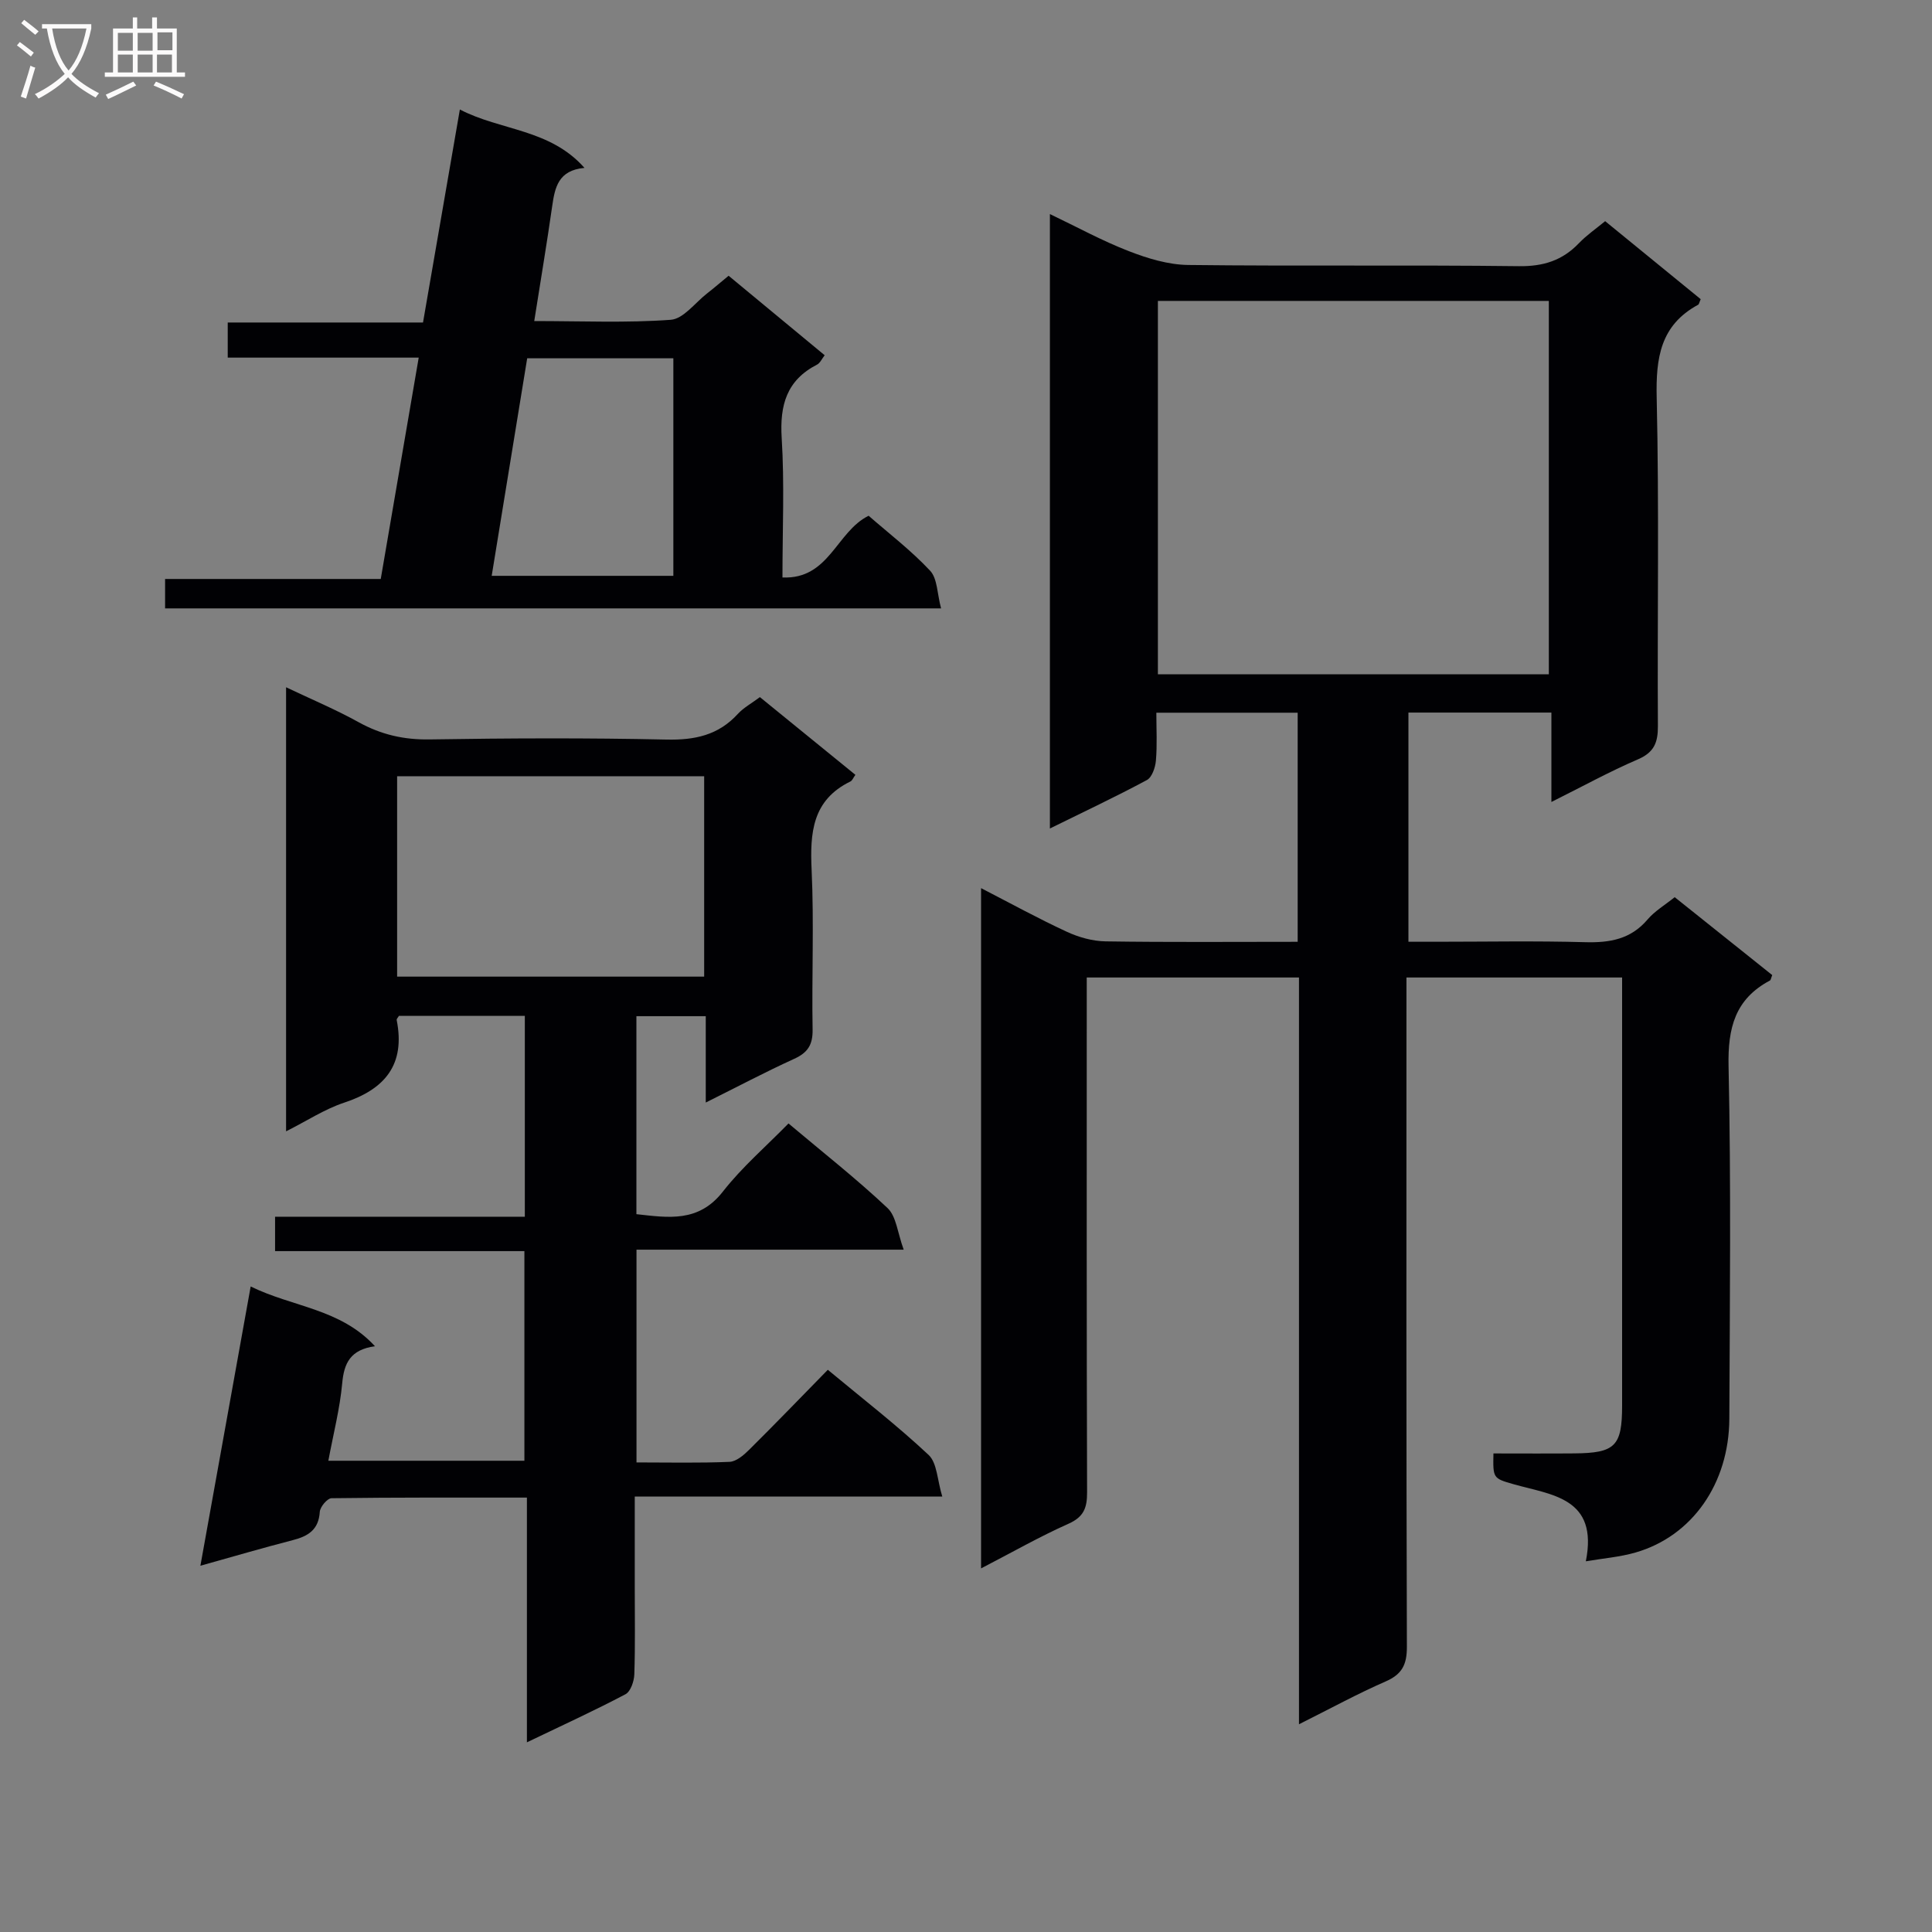 <svg enable-background="new 0 0 400 400" viewBox="0 0 400 400" xmlns="http://www.w3.org/2000/svg"><rect x="0" y="0" width="400" height="400" fill="#808080" stroke="none"/><g fill="#010104"><path d="m268.94 356.99c0-52.08 0-103.19 0-154.61-14.59 0-28.84 0-43.94 0v5.6c0 33.66-.04 67.32.07 100.97.01 3.19-.65 5.09-3.82 6.51-5.99 2.67-11.71 5.94-18.13 9.26 0-47.33 0-93.74 0-140.84 6.06 3.12 11.82 6.29 17.77 9.04 2.46 1.14 5.33 1.94 8.02 1.98 13.14.2 26.28.09 39.76.09 0-15.87 0-31.46 0-47.43-9.45 0-19 0-29.26 0 0 3.34.19 6.64-.09 9.9-.12 1.43-.81 3.47-1.87 4.04-6.4 3.44-13 6.54-20.08 10.03 0-42.64 0-84.63 0-127.21 5.62 2.68 10.84 5.55 16.35 7.68 3.89 1.51 8.16 2.81 12.28 2.86 22.82.27 45.66-.03 68.48.25 5.07.06 8.99-1.18 12.42-4.76 1.59-1.66 3.53-2.99 5.43-4.56 6.75 5.51 13.29 10.86 19.78 16.15-.28.63-.33 1.05-.54 1.16-7.81 4.23-8.76 11.01-8.57 19.24.52 22.65.12 45.32.25 67.98.02 3.4-.77 5.44-4.12 6.89-5.91 2.54-11.57 5.66-17.93 8.83 0-6.4 0-12.27 0-18.51-10.04 0-19.61 0-29.6 0v47.45h5.61c10.33 0 20.67-.2 30.99.09 5.1.14 9.44-.61 12.92-4.71 1.48-1.74 3.56-2.96 5.61-4.61 6.78 5.42 13.52 10.8 20.19 16.13-.24.59-.28 1.02-.48 1.13-7.21 3.83-8.73 9.81-8.56 17.72.53 24.32.26 48.65.16 72.98-.06 13.48-7.72 24.35-19.42 27.72-3.26.94-6.71 1.21-10.29 1.82 2.63-13.2-7.05-13.71-15-15.97-4.24-1.21-4.23-1.25-4.13-6.36 5.55 0 11.13.04 16.72-.01 8.49-.07 9.91-1.5 9.92-9.85.01-27.83 0-55.65 0-83.48 0-1.63 0-3.26 0-5.2-15.03 0-29.57 0-44.65 0v6.12c0 44.15-.05 88.31.09 132.46.01 3.69-1 5.69-4.43 7.18-5.78 2.52-11.32 5.56-17.91 8.85zm-29.21-217.39h80.94c0-25.99 0-51.58 0-77.3-27.09 0-53.86 0-80.94 0z"/><path d="m59.23 234.23c0-30.87 0-61.09 0-91.94 5.28 2.51 10.31 4.62 15.05 7.25 4.65 2.57 9.36 3.64 14.71 3.55 16.33-.26 32.67-.33 48.99.03 5.86.13 10.73-.89 14.77-5.3 1.2-1.31 2.86-2.2 4.58-3.49 6.64 5.41 13.18 10.73 19.77 16.09-.44.6-.64 1.18-1.02 1.37-7.93 3.86-8.4 10.65-8.04 18.38.51 10.98.01 22 .2 32.99.05 3.13-.98 4.77-3.81 6.06-6.02 2.74-11.86 5.84-18.31 9.05 0-6.29 0-11.89 0-17.88-4.86 0-9.43 0-14.36 0v40.99c6.63.73 12.87 1.78 17.91-4.68 3.97-5.08 8.95-9.36 13.58-14.1 7.15 6.02 14.1 11.48 20.51 17.52 1.82 1.72 2.06 5.11 3.34 8.61-19.16 0-37.05 0-55.32 0v44.05c6.65 0 12.96.15 19.26-.12 1.39-.06 2.92-1.37 4.03-2.47 5.44-5.39 10.76-10.91 16.32-16.59 7.22 6 14.33 11.5 20.87 17.63 1.77 1.66 1.78 5.2 2.83 8.62-21.73 0-42.33 0-63.67 0v18.81c0 6 .11 12-.09 18-.05 1.43-.77 3.56-1.84 4.12-6.44 3.4-13.07 6.43-20.4 9.95 0-17.18 0-33.69 0-50.67-13.89 0-27.18-.05-40.46.13-.86.01-2.35 1.79-2.42 2.81-.23 3.71-2.39 5.05-5.59 5.87-6.09 1.57-12.13 3.34-19.13 5.3 3.49-19.41 6.88-38.23 10.41-57.82 8.75 4.3 18.56 4.57 25.73 12.37-5.11.72-6.4 3.51-6.78 7.68-.48 5.24-1.82 10.41-2.87 16.03h40.59c0-14.23 0-28.59 0-43.4-17.1 0-34.19 0-51.62 0 0-2.5 0-4.55 0-7.12h51.71c0-14.08 0-27.65 0-41.58-8.63 0-17.35 0-26.07 0-.17.31-.5.62-.46.85 1.83 9.23-2.41 14.34-10.95 17.14-4.03 1.35-7.69 3.77-11.95 5.91zm22.99-32.03h63.57c0-13.99 0-27.59 0-41.49-21.26 0-42.31 0-63.57 0z"/><path d="m162 119.56c9.7.42 11.14-9.49 17.84-12.78 4.15 3.63 8.79 7.17 12.73 11.38 1.52 1.62 1.45 4.74 2.27 7.8-54.06 0-107.23 0-160.66 0 0-1.92 0-3.69 0-6.09h44.65c2.65-15.47 5.21-30.42 7.86-45.83-13.33 0-26.27 0-39.54 0 0-2.47 0-4.54 0-7.27h40.43c2.58-14.92 5.06-29.25 7.63-44.1 8.46 4.41 18.62 3.98 25.8 12.09-5.44.49-6.13 4.07-6.69 7.96-1.1 7.7-2.39 15.37-3.71 23.75 9.79 0 19.07.41 28.26-.26 2.63-.19 5.03-3.52 7.51-5.45 1.43-1.11 2.8-2.3 4.47-3.67 6.61 5.47 13.12 10.86 19.89 16.46-.6.77-.95 1.61-1.56 1.93-6.31 3.23-7.76 8.39-7.34 15.19.59 9.42.16 18.9.16 28.89zm-22.59-.34c0-15.24 0-30.12 0-45.04-10.22 0-20.02 0-30.26 0-2.45 15.04-4.89 29.96-7.35 45.04z"/></g><path d="m6.4 11.7c-1-.8-1.9-1.6-2.9-2.3l.6-.7c.9.7 1.9 1.4 2.9 2.2zm-2.1 8.3c.7-2.1 1.4-4.2 2-6.4.2.1.6.3 1 .4-.7 2.3-1.3 4.4-1.9 6.4zm3-12.8c-1.1-.9-2.1-1.7-2.9-2.4l.6-.7c1 .8 2 1.5 3 2.4zm1.4-1.3v-.9h10.2v.9c-.9 4.2-2.3 7.3-4.1 9.4 1.3 1.4 3.2 2.7 5.7 4-.2.2-.4.5-.7.9-2.5-1.4-4.4-2.7-5.7-4.2-1.4 1.5-3.5 3-6.1 4.4 0 0 0 0-.1-.1-.3-.4-.5-.7-.7-.8 2.7-1.3 4.7-2.8 6.2-4.2-1.8-2.2-3-5.3-3.7-9.4zm9.2 0h-7.1c.6 3.8 1.7 6.7 3.4 8.7 1.7-2 2.9-4.8 3.7-8.7z" fill="#fbfafa"/><path d="m31.6 3.6h.9v2.3h4.1v9.1h1.7v.9h-16.6v-.9h1.7v-9.1h4.1v-2.3h.9v2.3h3.1v-2.3zm-4 13.3.6.8c-1.9.9-3.8 1.9-5.8 2.8-.2-.3-.3-.6-.5-.9 2-.9 3.9-1.8 5.7-2.7zm-3.2-10.1v3.7h3.1v-3.7zm0 4.5v3.7h3.1v-3.7zm4.1-4.5v3.7h3.1v-3.7zm0 4.5v3.7h3.1v-3.7zm9.1 9.1c-2.1-1.1-4.1-2-5.8-2.7l.5-.8c2.2.9 4.1 1.8 5.8 2.6zm-1.9-13.7h-3.1v3.7h3.1v-3.6zm-3.2 4.6v3.7h3.1v-3.7z" fill="#fbfafa"/></svg>